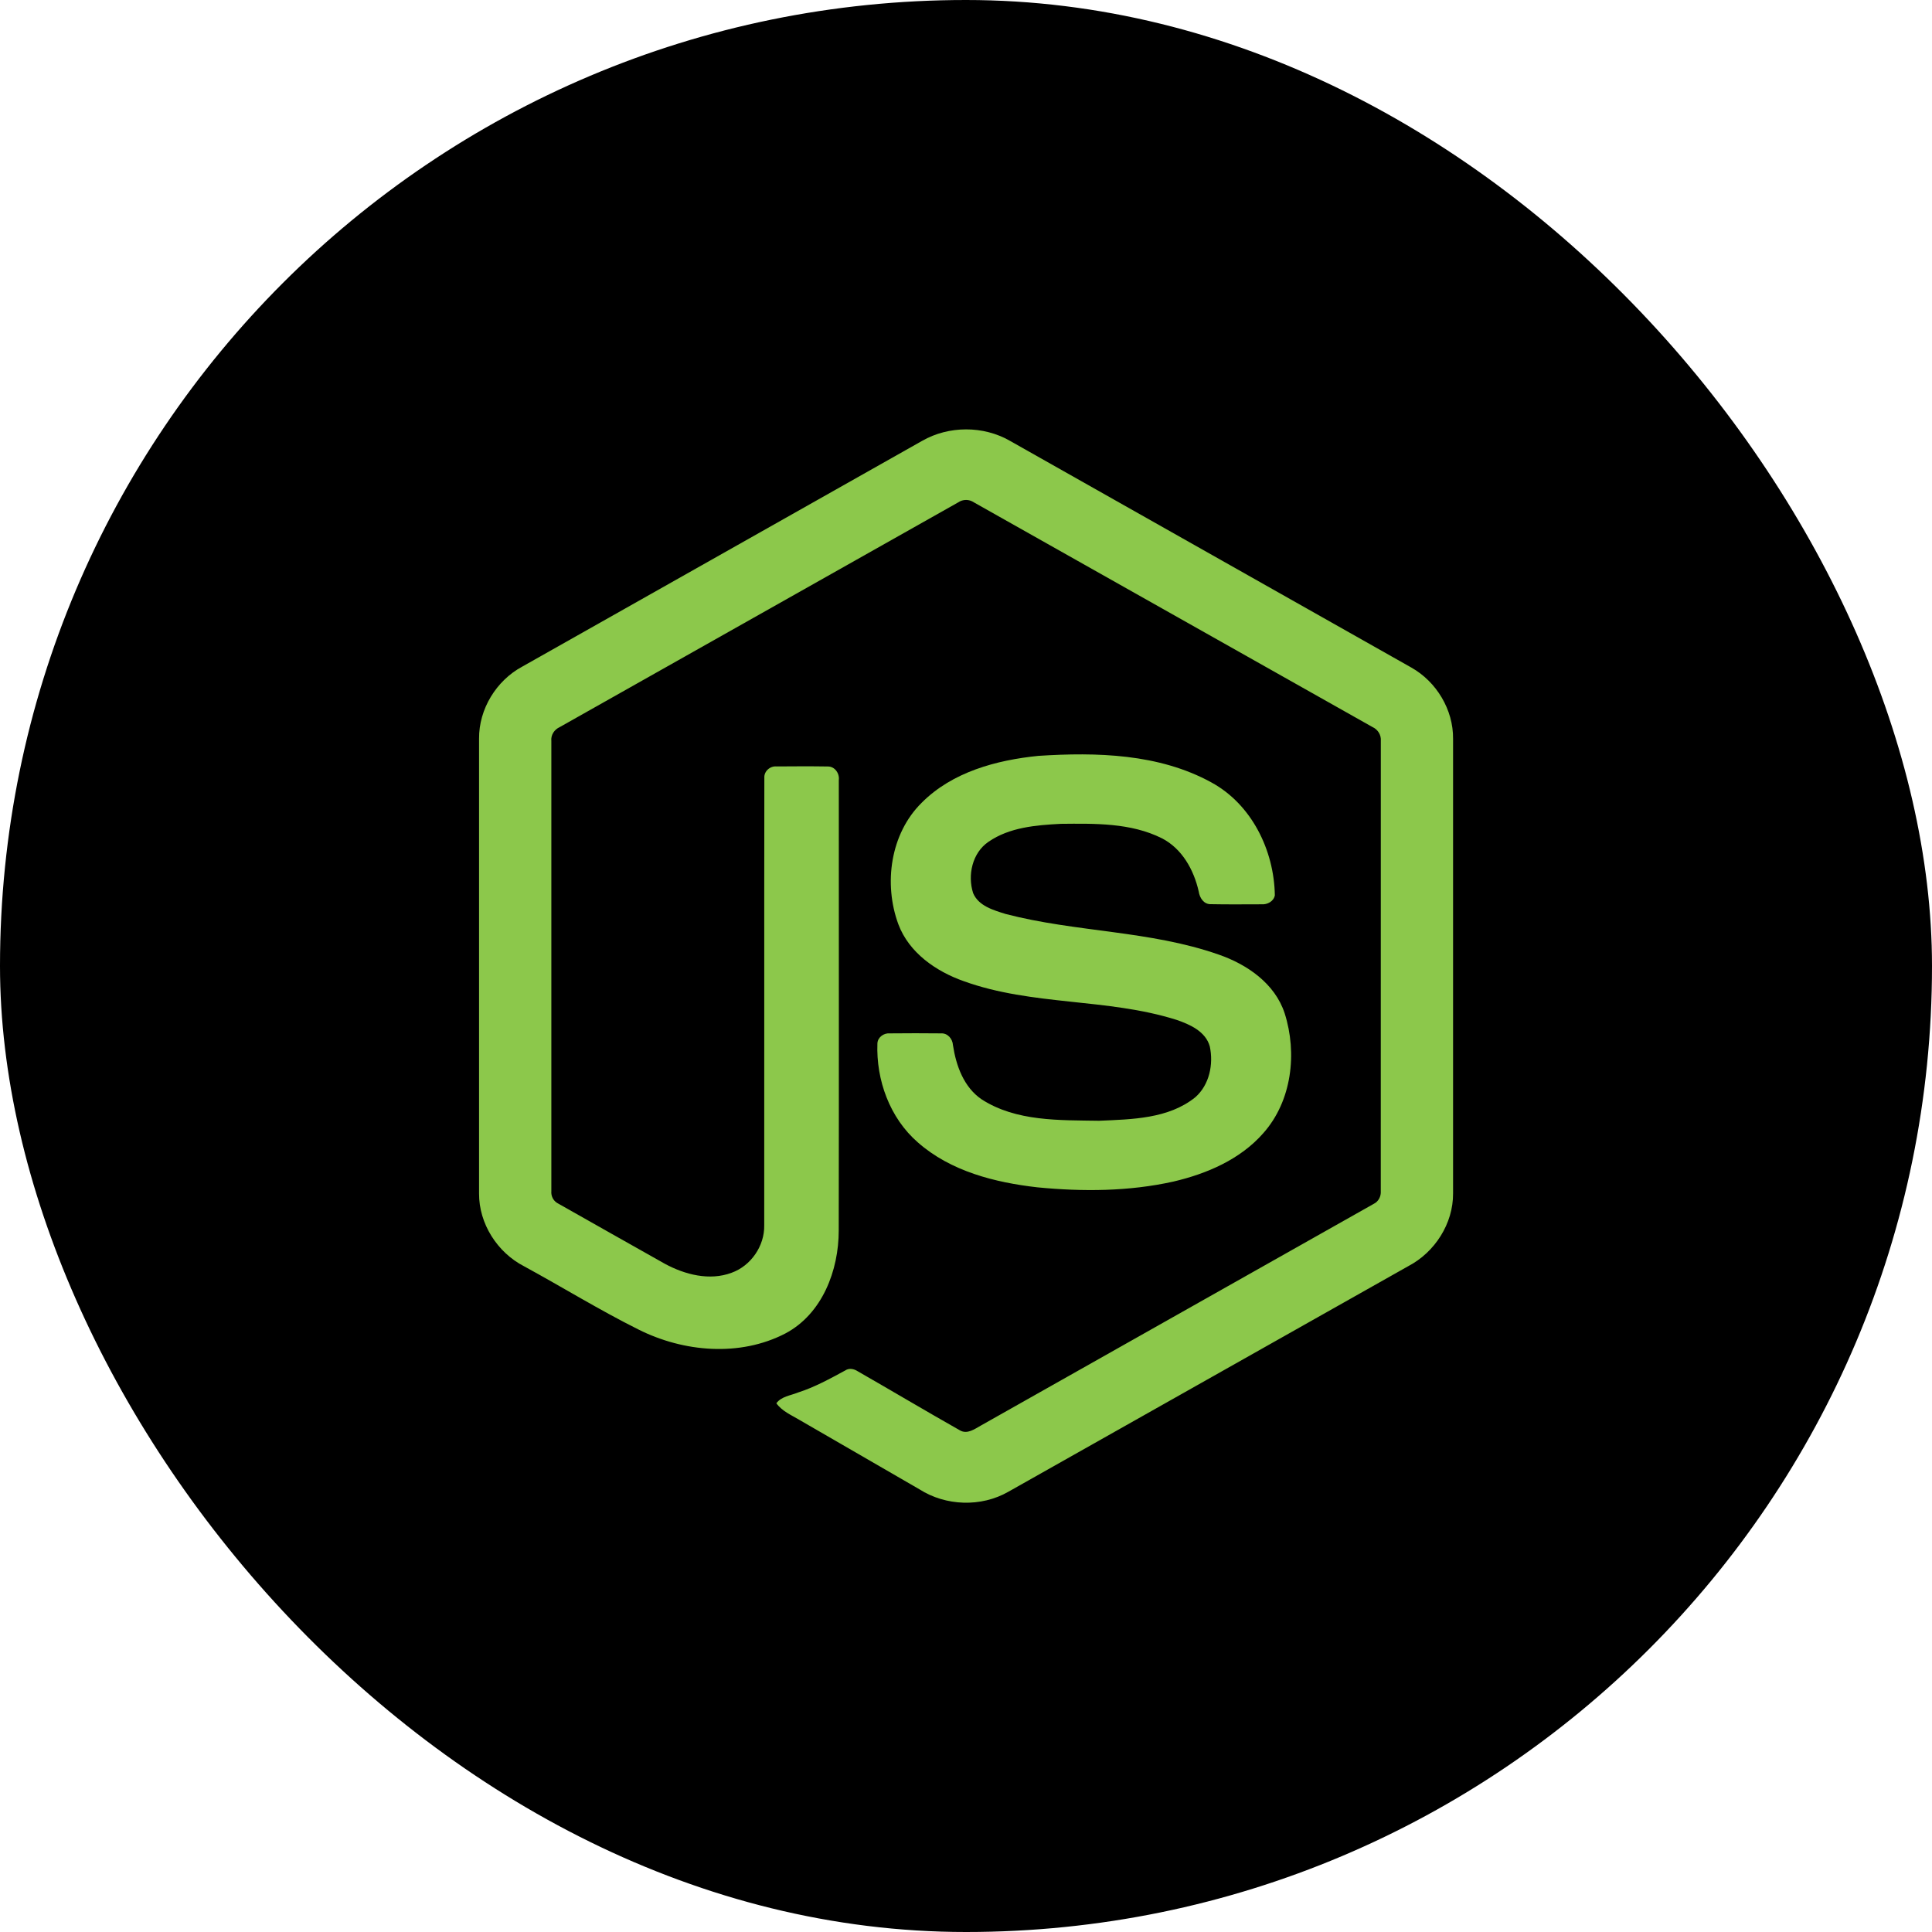 <svg width="48" height="48" viewBox="0 0 48 48" fill="none" xmlns="http://www.w3.org/2000/svg">
<rect width="48" height="48" rx="24" fill="black"/>
<path d="M22.91 10.953C23.571 10.574 24.432 10.572 25.093 10.953C28.417 12.831 31.741 14.706 35.064 16.585C35.689 16.937 36.108 17.632 36.101 18.353V29.651C36.106 30.401 35.646 31.114 34.987 31.458C31.674 33.325 28.363 35.195 25.051 37.063C24.376 37.449 23.498 37.419 22.844 37.002C21.851 36.426 20.856 35.853 19.863 35.278C19.66 35.157 19.431 35.061 19.288 34.864C19.414 34.693 19.641 34.672 19.825 34.597C20.239 34.465 20.62 34.254 21.001 34.048C21.097 33.983 21.215 34.008 21.307 34.067C22.157 34.554 22.998 35.055 23.85 35.537C24.032 35.642 24.216 35.503 24.372 35.416C27.622 33.579 30.877 31.748 34.127 29.911C34.248 29.853 34.314 29.725 34.305 29.593C34.307 25.866 34.305 22.138 34.306 18.41C34.319 18.261 34.233 18.123 34.097 18.062C30.796 16.203 27.497 14.341 24.196 12.481C24.139 12.442 24.071 12.421 24.002 12.421C23.933 12.421 23.865 12.441 23.807 12.481C20.507 14.341 17.208 16.204 13.907 18.064C13.772 18.125 13.682 18.26 13.698 18.41C13.698 22.138 13.698 25.866 13.698 29.593C13.692 29.658 13.706 29.723 13.738 29.779C13.77 29.835 13.819 29.88 13.877 29.907C14.758 30.407 15.64 30.903 16.521 31.4C17.018 31.668 17.628 31.826 18.175 31.622C18.657 31.449 18.996 30.956 18.987 30.443C18.991 26.738 18.984 23.032 18.99 19.327C18.978 19.162 19.134 19.026 19.294 19.042C19.717 19.039 20.141 19.036 20.564 19.043C20.741 19.039 20.862 19.216 20.84 19.382C20.839 23.111 20.845 26.84 20.838 30.569C20.839 31.563 20.43 32.644 19.511 33.13C18.379 33.717 16.979 33.593 15.86 33.03C14.892 32.547 13.967 31.976 13.016 31.458C12.355 31.116 11.898 30.401 11.902 29.652V18.353C11.896 17.617 12.33 16.909 12.975 16.562C16.287 14.693 19.598 12.822 22.91 10.953Z" fill="#8CC84B"/>
<path d="M25.8 18.779C27.244 18.686 28.791 18.724 30.091 19.436C31.097 19.981 31.655 21.125 31.673 22.244C31.645 22.394 31.487 22.478 31.343 22.467C30.924 22.467 30.505 22.473 30.086 22.464C29.908 22.471 29.805 22.307 29.782 22.15C29.662 21.615 29.37 21.085 28.867 20.827C28.094 20.44 27.197 20.46 26.355 20.468C25.739 20.5 25.078 20.554 24.556 20.916C24.156 21.19 24.034 21.743 24.177 22.189C24.312 22.509 24.681 22.612 24.983 22.707C26.724 23.162 28.569 23.117 30.277 23.716C30.984 23.96 31.675 24.435 31.917 25.175C32.234 26.168 32.095 27.354 31.389 28.15C30.817 28.805 29.983 29.162 29.152 29.356C28.046 29.602 26.898 29.609 25.774 29.499C24.718 29.379 23.619 29.101 22.803 28.382C22.106 27.776 21.765 26.833 21.799 25.922C21.807 25.768 21.96 25.661 22.108 25.674C22.53 25.67 22.952 25.669 23.374 25.674C23.542 25.662 23.667 25.808 23.676 25.967C23.754 26.477 23.945 27.012 24.39 27.314C25.248 27.867 26.324 27.829 27.306 27.845C28.12 27.809 29.034 27.798 29.698 27.26C30.048 26.953 30.152 26.44 30.057 25.998C29.954 25.626 29.564 25.452 29.23 25.338C27.511 24.795 25.646 24.992 23.944 24.377C23.253 24.133 22.585 23.671 22.319 22.962C21.949 21.957 22.119 20.714 22.898 19.945C23.659 19.179 24.756 18.884 25.8 18.779V18.779Z" fill="#8CC84B"/>
</svg>
